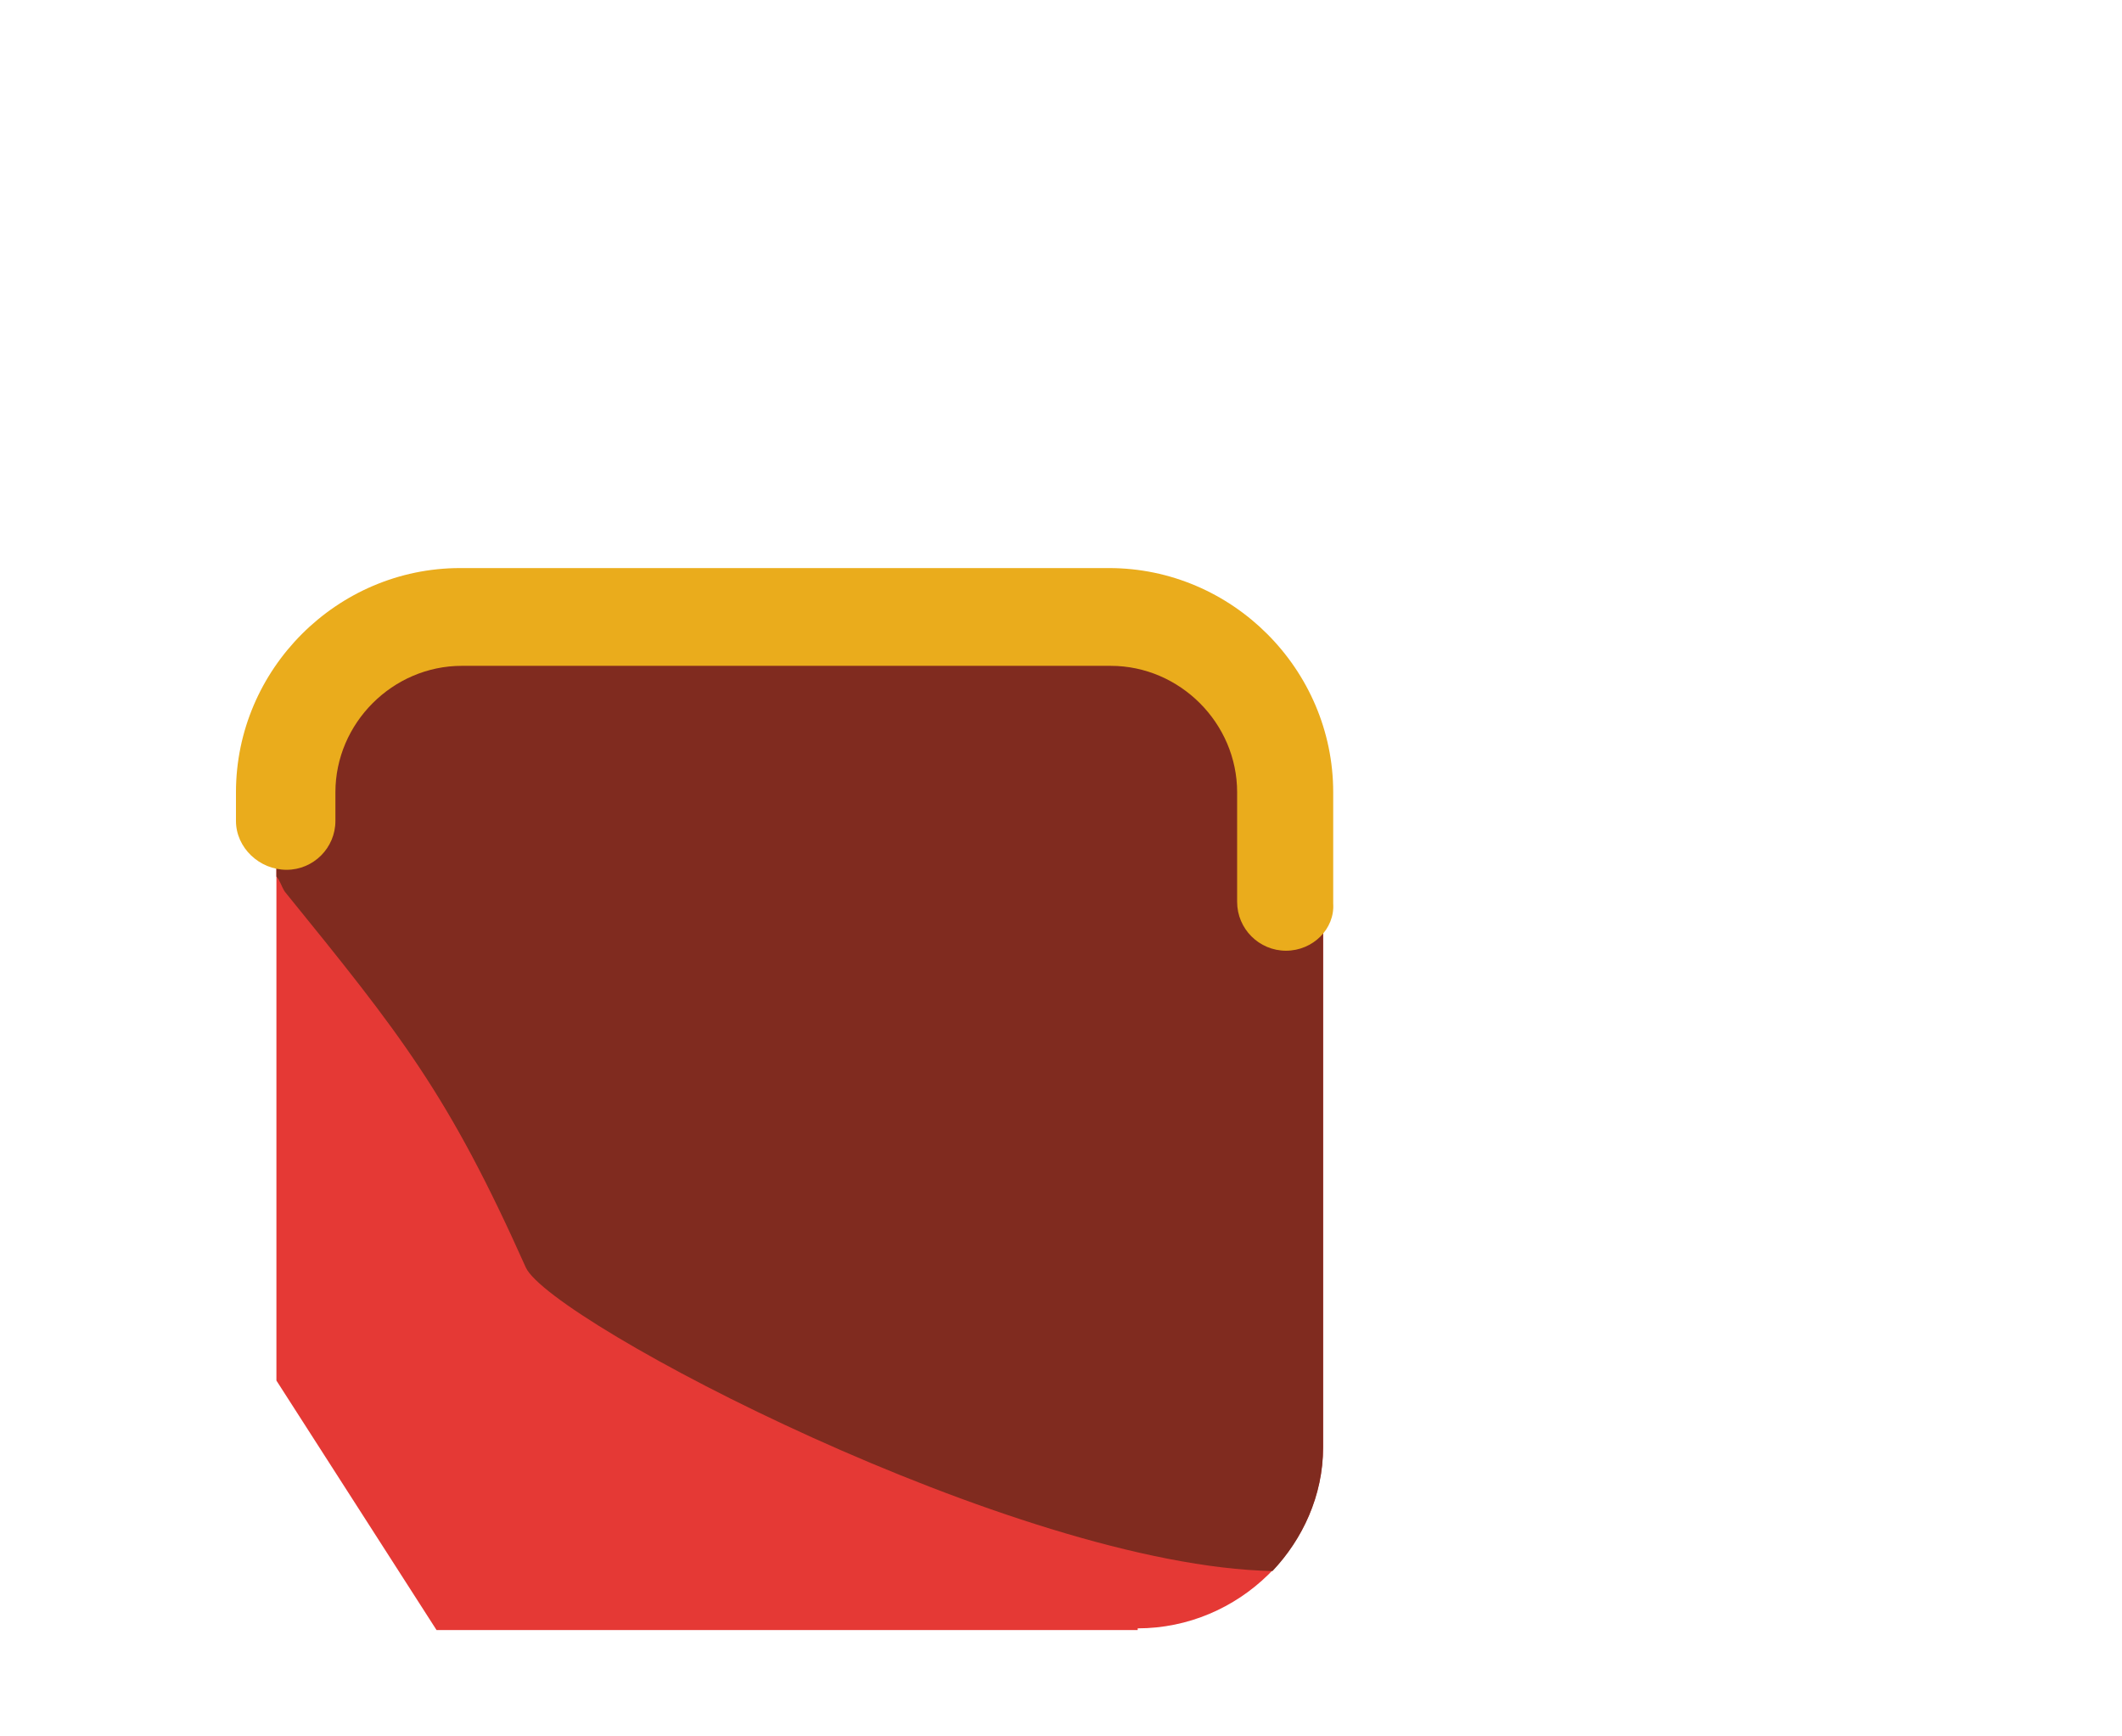 <svg id="Layer_1" xmlns="http://www.w3.org/2000/svg" width="125.9" height="103" viewBox="0 0 125.9 103"><style>.st0{fill:#404040}.st1{fill:#d34637}.st2{fill:none;stroke:#f3c443;stroke-width:4.332;stroke-linecap:round;stroke-miterlimit:10}.st3{fill:#e53935}.st4{opacity:.11}.st5{fill:#eaac1c}.st6{fill:none;stroke:#eaac1c;stroke-width:5.797;stroke-linecap:round;stroke-miterlimit:10}.st7{fill:#FFF}.st8{fill:#ef9a9a}.st9{fill:#f7caad}.st10{fill:#bdbdbd}.st11{fill:#f1b31c}.st12{fill:none}.st13{fill:#212121}.st14{fill:#f9ce1d}.st15{opacity:.15;fill:#231f20}.st16{fill:#802b1f}.st17{fill:#da4637}</style><path class="st3" d="M67.5 96.6c6 0 11-4.9 11-10.8v-37c0-5.9-4.9-10.8-11-10.8H27.4c-6 0-11 4.9-11 10.8v33.1l9.5 14.8h41.6z"/><path class="st16" d="M16.9 52.9c6.9 8.5 9.7 12 14.3 22.3 1.5 3.2 29.1 17.7 44.3 18 1.8-1.9 3-4.5 3-7.3v-37c0-5.9-4.9-10.8-11-10.8H27.4c-6 0-11 4.9-11 10.8V52c.2.2.3.6.5.9z"/><path class="st5" d="M76.3 56.4c-1.6 0-2.9-1.3-2.9-2.9V47c0-4.1-3.4-7.5-7.5-7.5H27.4c-4.1 0-7.5 3.4-7.5 7.5v1.7c0 1.6-1.3 2.9-2.9 2.9s-3-1.3-3-2.9V47c0-7.3 6-13.3 13.3-13.3h38.5c7.3 0 13.3 6 13.3 13.3v6.6c.1 1.5-1.2 2.8-2.8 2.8z"/></svg>
